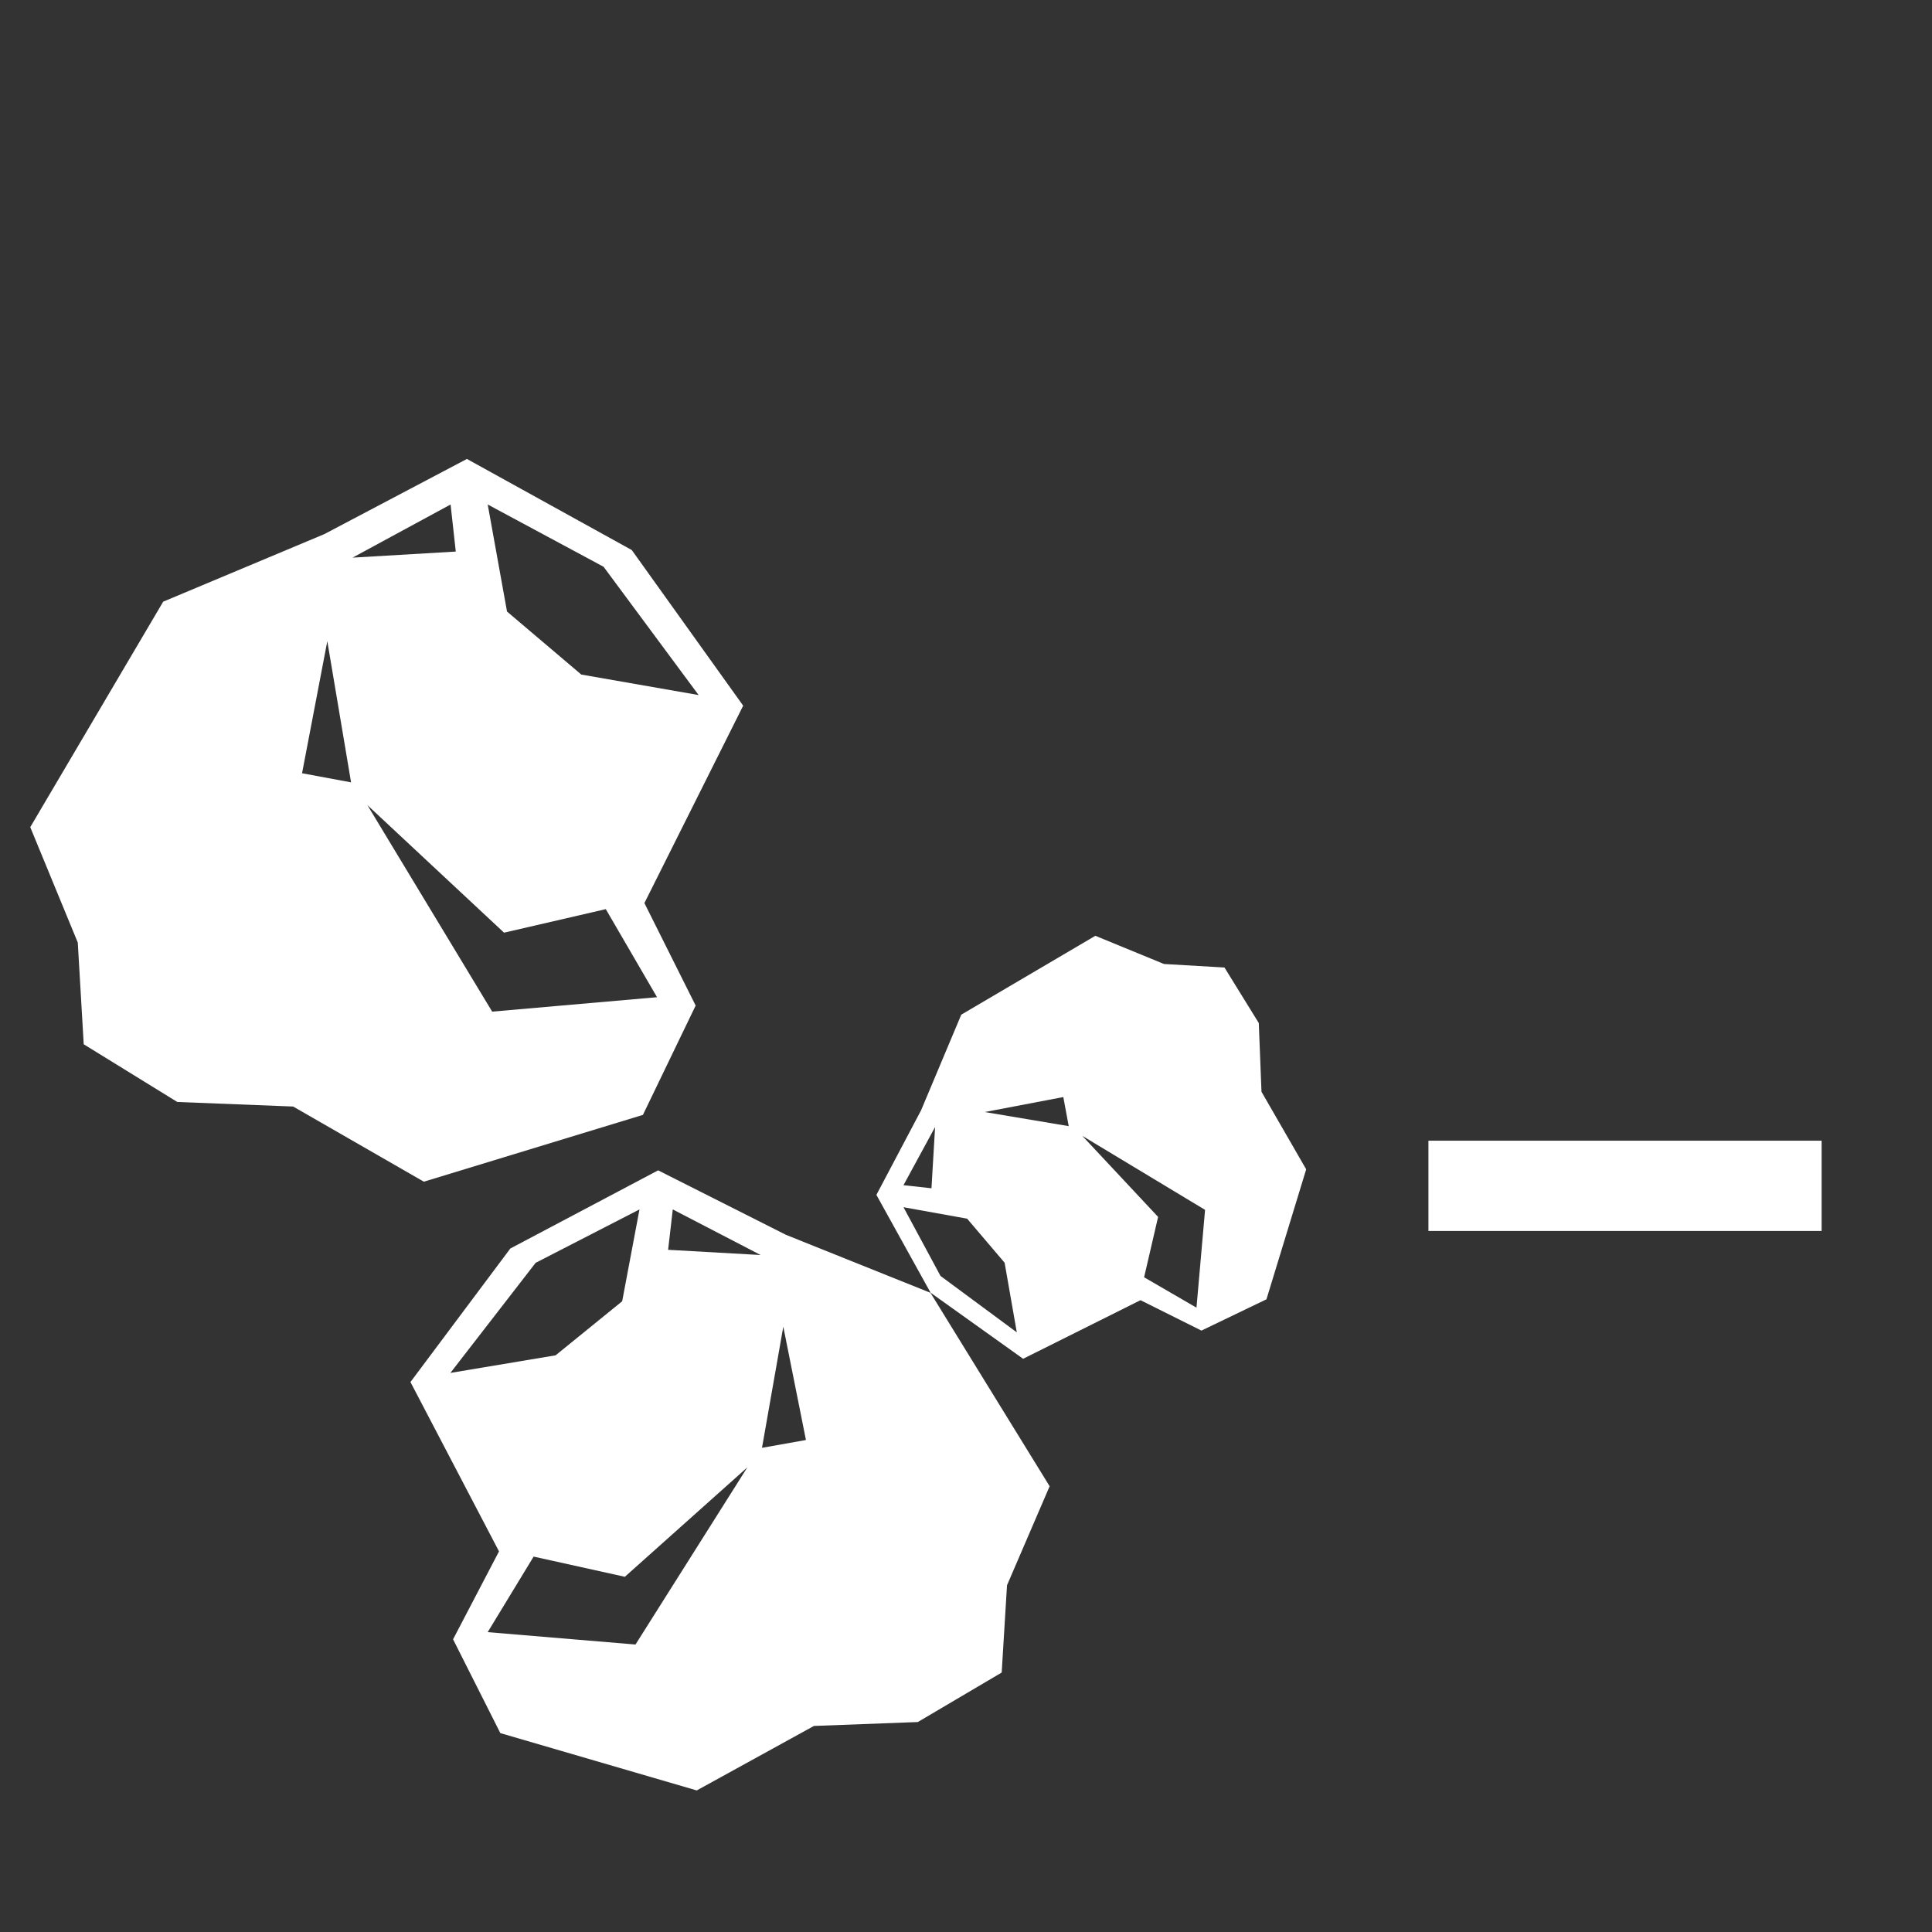 <?xml version="1.0" encoding="UTF-8" standalone="no"?>
<svg
   xmlns:dc="http://purl.org/dc/elements/1.1/"
   xmlns:cc="http://creativecommons.org/ns#"
   xmlns:rdf="http://www.w3.org/1999/02/22-rdf-syntax-ns#"
   xmlns:svg="http://www.w3.org/2000/svg"
   xmlns="http://www.w3.org/2000/svg"
   id="svg8"
   version="1.1"
   viewBox="0 0 256 256"
   height="256mm"
   width="256mm">
  <rect x="0" y="0" width="256" height="256" fill="#333333" stroke="none"/>
  <defs
     id="defs2">
    <style
       id="style2">
      .cls-1 {
        fill-rule: evenodd;
      }
    </style>
    <style
       id="style2-2">
      .cls-1 {
        fill-rule: evenodd;
      }
    </style>
    <style
       id="style2-1">
      .cls-1 {
        fill-rule: evenodd;
      }
    </style>
    <style
       id="style2-5">
      .cls-1 {
        fill-rule: evenodd;
      }
    </style>
    <style
       id="style2-12">
      .cls-1 {
        fill-rule: evenodd;
      }
    </style>
    <style
       id="style2-3">
      .cls-1 {
        fill-rule: evenodd;
      }
    </style>
    <style
       id="style2-9">
      .cls-1 {
        fill-rule: evenodd;
      }
    </style>
  </defs>
  <g
     transform="matrix(1.038,0,0,1.097,-46.842,-55.362)"
     id="layer1">
    <g
       style="fill:#ffffff"
       transform="matrix(0.948,0,0,0.917,47.093,103.335)"
       id="g872">
      <path
         style="fill:#ffffff"
         d="M 98,35.3 83,14.8 60.8,2.8 41.6,12.7 19.9,21.6 2,51.3 8.4,66.5 9.2,79.9 21.8,87.5 37.4,88.1 55,98 84.5,89.2 91.6,74.8 84.7,61.3 Z M 79.2,17 92,33.9 76.2,31.2 66.2,22.9 63.6,8.8 Z M 38.6,44.2 42,26.8 45.2,45.4 Z M 58.6,8.8 59.3,15 45.4,15.8 Z M 86.4,73.7 64.2,75.6 47.4,48.4 65.8,65.2 79.5,62.1 Z"
         id="path855" />
    </g>
    <g
       transform="matrix(-1,0,0,1,255.89,0.653)"
       id="layer1-5" />
    <g
       style="fill:#ffffff"
       transform="matrix(-0.702,0,0,0.68,166.319,200.09)"
       id="g872-9">
      <path
         style="fill:#ffffff;stroke-width:1.184"
         d="M 98,25.457 79.839,1.739 52.961,-12.145 29.714,-0.691 3.441,9.606 -18.231,43.969 -10.482,61.555 -9.514,77.059 5.742,85.852 24.629,86.546 45.938,98 81.655,87.818 90.251,71.158 81.897,55.539 Z M 75.238,4.284 90.736,23.837 71.606,20.713 59.499,11.11 56.351,-5.203 Z m -49.156,31.47 4.117,-20.132 3.874,21.52 z m 24.215,-40.957 0.848,7.173 -16.829,0.926 z M 83.955,69.885 57.077,72.083 36.737,40.613 59.014,60.051 75.601,56.464 Z"
         id="path855-5" />
    </g>
    <g
       style="fill:#ffffff"
       transform="matrix(0,0.46,0.476,0,145.303,176.578)"
       id="g872-9-6">
      <path
         style="fill:#ffffff;stroke-width:1.184"
         d="M 82.64,63.929 65.285,39.109 39.6,24.58 17.386,36.566 -7.721,47.342 -28.431,83.301 l 7.405,18.403 0.926,16.224 14.578,9.202 18.049,0.726 20.363,11.986 34.131,-10.655 8.215,-17.435 -7.983,-16.345 z M 60.889,41.773 75.698,62.234 57.418,58.965 45.848,48.916 42.84,31.844 Z M 13.915,74.705 17.849,53.638 21.551,76.157 Z M 37.055,31.844 l 0.81,7.507 -16.082,0.969 z m 32.164,78.577 -25.685,2.3 -19.437,-32.932 21.289,20.34 15.851,-3.753 z"
         id="path855-5-4" />
    </g>
  </g>
  <path
     id="IconGraphic"
     class="cls-1"
     d="m 189.275,163.11 v -11.963 h 52.099 v 11.963 z"
     style="fill:#ffffff;fill-rule:evenodd;stroke-width:0.682" />
</svg>
